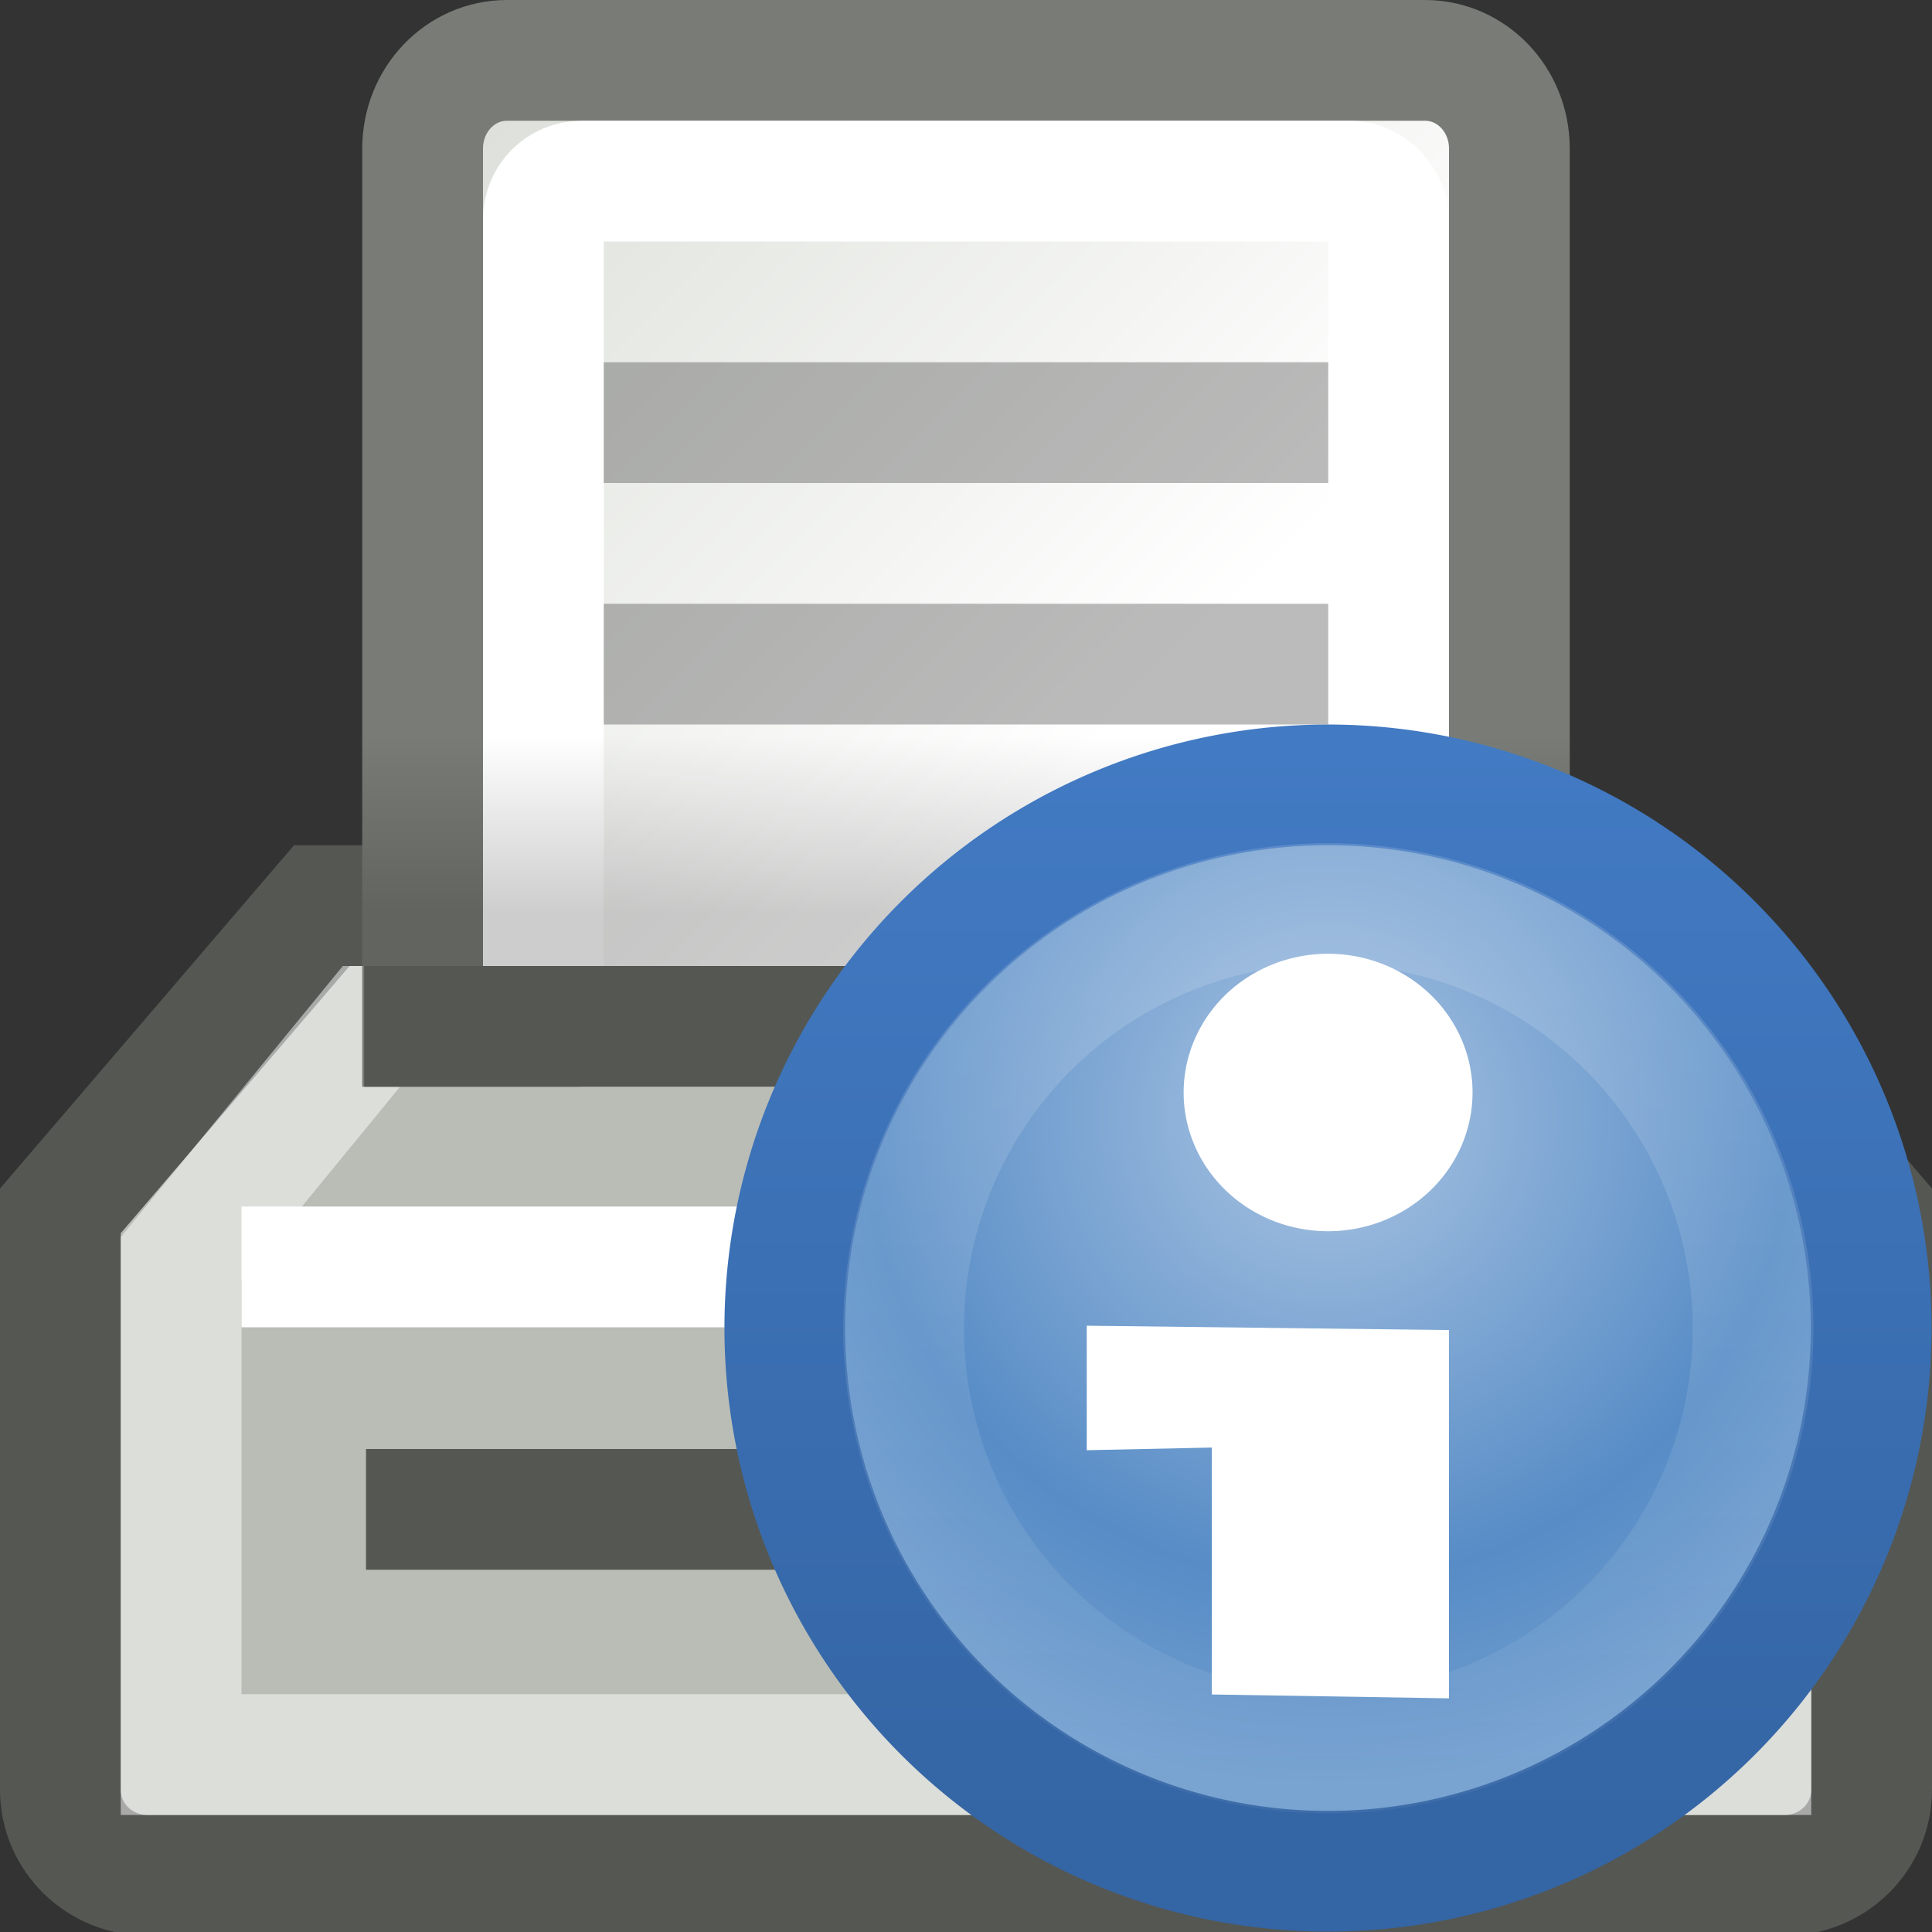 <?xml version="1.0" encoding="UTF-8" standalone="no"?>
<!-- Created with Inkscape (http://www.inkscape.org/) -->

<svg
   xmlns:dc="http://purl.org/dc/elements/1.1/"
   xmlns:cc="http://creativecommons.org/ns#"
   xmlns:rdf="http://www.w3.org/1999/02/22-rdf-syntax-ns#"
   xmlns:svg="http://www.w3.org/2000/svg"
   xmlns="http://www.w3.org/2000/svg"
   xmlns:xlink="http://www.w3.org/1999/xlink"
   xmlns:sodipodi="http://sodipodi.sourceforge.net/DTD/sodipodi-0.dtd"
   xmlns:inkscape="http://www.inkscape.org/namespaces/inkscape"
   width="16"
   height="16"
   id="svg4908"
   sodipodi:version="0.32"
   inkscape:version="0.48.4 r9939"
   version="1.0"
   sodipodi:docname="printer-info.svg"
   inkscape:output_extension="org.inkscape.output.svg.inkscape"
   inkscape:export-filename="/home/andreas/project/gtk/16/gtk-print.png"
   inkscape:export-xdpi="90"
   inkscape:export-ydpi="90"
   sodipodi:modified="true">
  <rect width="100%" height="100%" fill="#333333" stroke="none"/>
  <defs
     id="defs4910">
    <linearGradient
       inkscape:collect="always"
       id="linearGradient6955">
      <stop
         style="stop-color:#3465a4;stop-opacity:1;"
         offset="0"
         id="stop6957" />
      <stop
         style="stop-color:#427ac3;stop-opacity:1"
         offset="1"
         id="stop6959" />
    </linearGradient>
    <linearGradient
       inkscape:collect="always"
       id="linearGradient6947">
      <stop
         style="stop-color:#ffffff;stop-opacity:1;"
         offset="0"
         id="stop6949" />
      <stop
         style="stop-color:#ffffff;stop-opacity:0;"
         offset="1"
         id="stop6951" />
    </linearGradient>
    <inkscape:perspective
       sodipodi:type="inkscape:persp3d"
       inkscape:vp_x="0 : 8 : 1"
       inkscape:vp_y="0 : 1000 : 0"
       inkscape:vp_z="16 : 8 : 1"
       inkscape:persp3d-origin="8 : 5.3333333 : 1"
       id="perspective6782" />
    <linearGradient
       inkscape:collect="always"
       id="linearGradient6093">
      <stop
         style="stop-color:#000000;stop-opacity:1;"
         offset="0"
         id="stop6095" />
      <stop
         style="stop-color:#000000;stop-opacity:0;"
         offset="1"
         id="stop6097" />
    </linearGradient>
    <linearGradient
       id="linearGradient6056"
       inkscape:collect="always">
      <stop
         id="stop6058"
         offset="0"
         style="stop-color:#ffffff;stop-opacity:1" />
      <stop
         id="stop6060"
         offset="1"
         style="stop-color:#d3d7cf;stop-opacity:1" />
    </linearGradient>
    <linearGradient
       inkscape:collect="always"
       xlink:href="#linearGradient6056"
       id="linearGradient5966"
       x1="13.841"
       y1="9.147"
       x2="4.476"
       y2="-0.641"
       gradientUnits="userSpaceOnUse"
       gradientTransform="matrix(0.692,0,0,0.723,-0.308,-0.585)" />
    <linearGradient
       inkscape:collect="always"
       xlink:href="#linearGradient6093"
       id="linearGradient6099"
       x1="11.562"
       y1="11.125"
       x2="11.562"
       y2="8.179"
       gradientUnits="userSpaceOnUse"
       gradientTransform="matrix(0.714,0,0,0.5,-0.571,2)" />
    <radialGradient
       gradientTransform="matrix(1.178,0,0,1.178,-1.419,-0.897)"
       gradientUnits="userSpaceOnUse"
       r="8.029"
       fy="5.031"
       fx="7.961"
       cy="5.031"
       cx="7.961"
       id="radialGradient5128"
       xlink:href="#linearGradient5870"
       inkscape:collect="always" />
    <radialGradient
       gradientUnits="userSpaceOnUse"
       gradientTransform="matrix(1,0,0,0.28,0,14.412)"
       r="10.739"
       fy="20.024"
       fx="11.78"
       cy="20.024"
       cx="11.78"
       id="radialGradient5881"
       xlink:href="#linearGradient5875"
       inkscape:collect="always" />
    <linearGradient
       id="linearGradient5870"
       inkscape:collect="always">
      <stop
         id="stop5872"
         offset="0"
         style="stop-color:#a9c4e2;stop-opacity:1" />
      <stop
         style="stop-opacity:1;stop-color:#578cc6"
         offset="0.693"
         id="stop5138" />
      <stop
         id="stop5874"
         offset="1"
         style="stop-color:#729fcf;stop-opacity:1" />
    </linearGradient>
    <linearGradient
       id="linearGradient5875"
       inkscape:collect="always">
      <stop
         id="stop5877"
         offset="0"
         style="stop-color:#000000;stop-opacity:1;" />
      <stop
         id="stop5879"
         offset="1"
         style="stop-color:#000000;stop-opacity:0;" />
    </linearGradient>
    <inkscape:perspective
       id="perspective7033"
       inkscape:persp3d-origin="8 : 5.3333333 : 1"
       inkscape:vp_z="16 : 8 : 1"
       inkscape:vp_y="0 : 1000 : 0"
       inkscape:vp_x="0 : 8 : 1"
       sodipodi:type="inkscape:persp3d" />
    <radialGradient
       inkscape:collect="always"
       xlink:href="#linearGradient5870"
       id="radialGradient7060"
       gradientUnits="userSpaceOnUse"
       gradientTransform="matrix(1.178,0,0,1.178,-1.419,-0.897)"
       cx="7.961"
       cy="5.031"
       fx="7.961"
       fy="5.031"
       r="8.029" />
    <radialGradient
       inkscape:collect="always"
       xlink:href="#linearGradient5870"
       id="radialGradient5437"
       gradientUnits="userSpaceOnUse"
       gradientTransform="matrix(1.178,0,0,1.178,-1.419,-0.897)"
       cx="7.961"
       cy="5.031"
       fx="7.961"
       fy="5.031"
       r="8.029" />
    <linearGradient
       inkscape:collect="always"
       xlink:href="#linearGradient6947"
       id="linearGradient6953"
       x1="6.581"
       y1="1.599"
       x2="6.581"
       y2="24.022"
       gradientUnits="userSpaceOnUse" />
    <linearGradient
       inkscape:collect="always"
       xlink:href="#linearGradient6955"
       id="linearGradient6961"
       x1="12.223"
       y1="15.201"
       x2="12.223"
       y2="-0.159"
       gradientUnits="userSpaceOnUse" />
  </defs>
  <sodipodi:namedview
     id="base"
     pagecolor="#ffffff"
     bordercolor="#666666"
     borderopacity="1.0"
     inkscape:pageopacity="0.0"
     inkscape:pageshadow="2"
     inkscape:zoom="1"
     inkscape:cx="0.95738149"
     inkscape:cy="7.5916401"
     inkscape:current-layer="layer1"
     showgrid="false"
     inkscape:grid-bbox="true"
     inkscape:document-units="px"
     width="16px"
     height="16px"
     inkscape:window-width="1965"
     inkscape:window-height="1203"
     inkscape:window-x="0"
     inkscape:window-y="27"
     inkscape:snap-bbox="true"
     inkscape:snap-nodes="false"
     showborder="false"
     inkscape:window-maximized="0">
    <inkscape:grid
       type="xygrid"
       id="grid6173"
       empspacing="5"
       visible="true"
       enabled="true"
       snapvisiblegridlinesonly="true" />
  </sodipodi:namedview>
  <g
     id="layer1"
     inkscape:label="Layer 1"
     inkscape:groupmode="layer">
    <path
       style="opacity:1;fill:#babdb6;fill-opacity:1;stroke:#555753;stroke-width:1;stroke-linecap:round;stroke-linejoin:miter;stroke-miterlimit:4;stroke-dashoffset:0;stroke-opacity:1"
       d="M 2.665,7.5 L 13.335,7.5 L 15.5,10.028 L 15.5,14.822 C 15.5,15.215 15.178,15.531 14.778,15.531 L 1.222,15.531 C 0.822,15.531 0.5,15.215 0.5,14.822 L 0.5,10.028 L 2.665,7.5 z "
       id="rect4923"
       sodipodi:nodetypes="ccccccccc" />
    <path
       style="opacity:0.495;fill:none;fill-rule:evenodd;stroke:#ffffff;stroke-width:1px;stroke-linecap:butt;stroke-linejoin:miter;stroke-opacity:1"
       d="M 1.5,14.531 L 1.5,10.424 L 3.076,8.5 L 12.892,8.5 L 14.5,10.424 L 14.5,14.531 L 1.5,14.531 z "
       id="path5915"
       sodipodi:nodetypes="ccccccc" />
    <path
       style="opacity:1;fill:url(#linearGradient5966);fill-opacity:1;stroke:#797c76;stroke-width:1;stroke-linecap:round;stroke-linejoin:miter;stroke-miterlimit:4;stroke-dashoffset:0;stroke-opacity:1"
       d="M 4.199,0.5 L 11.801,0.5 C 12.188,0.5 12.5,0.826 12.5,1.231 L 12.5,8.5 L 3.5,8.5 L 3.5,1.231 C 3.5,0.826 3.812,0.5 4.199,0.5 z "
       id="rect5952"
       sodipodi:nodetypes="ccccccc" />
    <rect
       style="opacity:1;fill:none;fill-opacity:1;stroke:#ffffff;stroke-width:1;stroke-linecap:round;stroke-linejoin:miter;stroke-miterlimit:4;stroke-dasharray:none;stroke-dashoffset:0;stroke-opacity:1"
       id="rect5968"
       width="7"
       height="7"
       x="4.5"
       y="1.5"
       rx="0.316"
       ry="0.316" />
    <rect
       style="opacity:0.266;fill:#000000;fill-opacity:1;stroke:none;stroke-width:1;stroke-linecap:round;stroke-linejoin:miter;stroke-miterlimit:4;stroke-dasharray:none;stroke-dashoffset:0;stroke-opacity:1"
       id="rect5975"
       width="6"
       height="1"
       x="5"
       y="3"
       rx="0"
       ry="0" />
    <rect
       style="opacity:0.266;fill:#000000;fill-opacity:1;stroke:none;stroke-width:1;stroke-linecap:round;stroke-linejoin:miter;stroke-miterlimit:4;stroke-dasharray:none;stroke-dashoffset:0;stroke-opacity:1"
       id="rect5979"
       width="6"
       height="1"
       x="5"
       y="5"
       rx="0"
       ry="0" />
    <rect
       style="opacity:0.196;fill:url(#linearGradient6099);fill-opacity:1;stroke:none;stroke-width:1;stroke-linecap:round;stroke-linejoin:miter;stroke-miterlimit:4;stroke-dasharray:none;stroke-dashoffset:0;stroke-opacity:1"
       id="rect6091"
       width="10"
       height="2"
       x="3"
       y="6" />
    <path
       style="fill:none;fill-rule:evenodd;stroke:#ffffff;stroke-width:1px;stroke-linecap:butt;stroke-linejoin:miter;stroke-opacity:1"
       d="M 2,10.492 L 14,10.492"
       id="path5911" />
    <path
       style="fill:none;fill-rule:evenodd;stroke:#555753;stroke-width:1px;stroke-linecap:butt;stroke-linejoin:miter;stroke-opacity:1"
       d="M 3.016,8.5 L 12.984,8.5"
       id="path5913"
       sodipodi:nodetypes="cc" />
    <path
       style="fill:none;fill-rule:evenodd;stroke:#555753;stroke-width:1px;stroke-linecap:butt;stroke-linejoin:miter;stroke-opacity:1"
       d="M 3.031,12.5 L 13,12.5"
       id="path4922"
       sodipodi:nodetypes="cc" />
    <path
       sodipodi:type="arc"
       style="fill:url(#radialGradient5437);fill-opacity:1;fill-rule:evenodd;stroke:url(#linearGradient6961);stroke-width:1.703;stroke-linecap:butt;stroke-linejoin:miter;stroke-miterlimit:4;stroke-opacity:1;stroke-dasharray:none;stroke-dashoffset:0;marker:none;visibility:visible;display:inline;overflow:visible;enable-background:accumulate"
       id="path4899"
       sodipodi:cx="7.960588"
       sodipodi:cy="8.0063801"
       sodipodi:rx="7.6633048"
       sodipodi:ry="7.6633048"
       d="m 15.624,8.006 a 7.663,7.663 0 1 1 -15.327,0 7.663,7.663 0 1 1 15.327,0 z"
       transform="matrix(0.587,0,0,0.587,6.325,6.299)" />
    <path
       style="font-size:13.59px;font-style:normal;font-variant:normal;font-weight:bold;font-stretch:normal;text-align:start;line-height:125%;writing-mode:lr-tb;text-anchor:start;fill:#ffffff;fill-opacity:1;stroke:none;font-family:Bitstream Vera Serif"
       d="m 10.036,14.033 0,-2.045 L 9,12.01 9,10.979 l 3,0.036 0,3.05"
       id="text5882"
       sodipodi:nodetypes="cccccc"
       inkscape:connector-curvature="0" />
    <path
       sodipodi:type="arc"
       style="fill:#ffffff;fill-opacity:1;fill-rule:evenodd;stroke:none;stroke-width:1;marker:none;visibility:visible;display:inline;overflow:visible;enable-background:accumulate"
       id="path5140"
       sodipodi:cx="11.785515"
       sodipodi:cy="6.7855148"
       sodipodi:rx="1.2144853"
       sodipodi:ry="1.2144853"
       d="m 13,6.786 a 1.214,1.214 0 1 1 -2.429,0 1.214,1.214 0 1 1 2.429,0 z"
       transform="matrix(0.985,0,0,0.946,-0.61,2.628)" />
    <path
       transform="matrix(0.459,0,0,0.459,7.347,7.326)"
       d="m 15.624,8.006 a 7.663,7.663 0 1 1 -15.327,0 7.663,7.663 0 1 1 15.327,0 z"
       sodipodi:ry="7.6633048"
       sodipodi:rx="7.6633048"
       sodipodi:cy="8.0063801"
       sodipodi:cx="7.960588"
       id="path6175"
       style="opacity:0.143;fill:none;stroke:url(#linearGradient6953);stroke-width:2.179;stroke-linecap:butt;stroke-linejoin:miter;stroke-miterlimit:4;stroke-opacity:1;stroke-dasharray:none;stroke-dashoffset:0;marker:none;visibility:visible;display:inline;overflow:visible;enable-background:accumulate"
       sodipodi:type="arc" />
  </g>
</svg>

